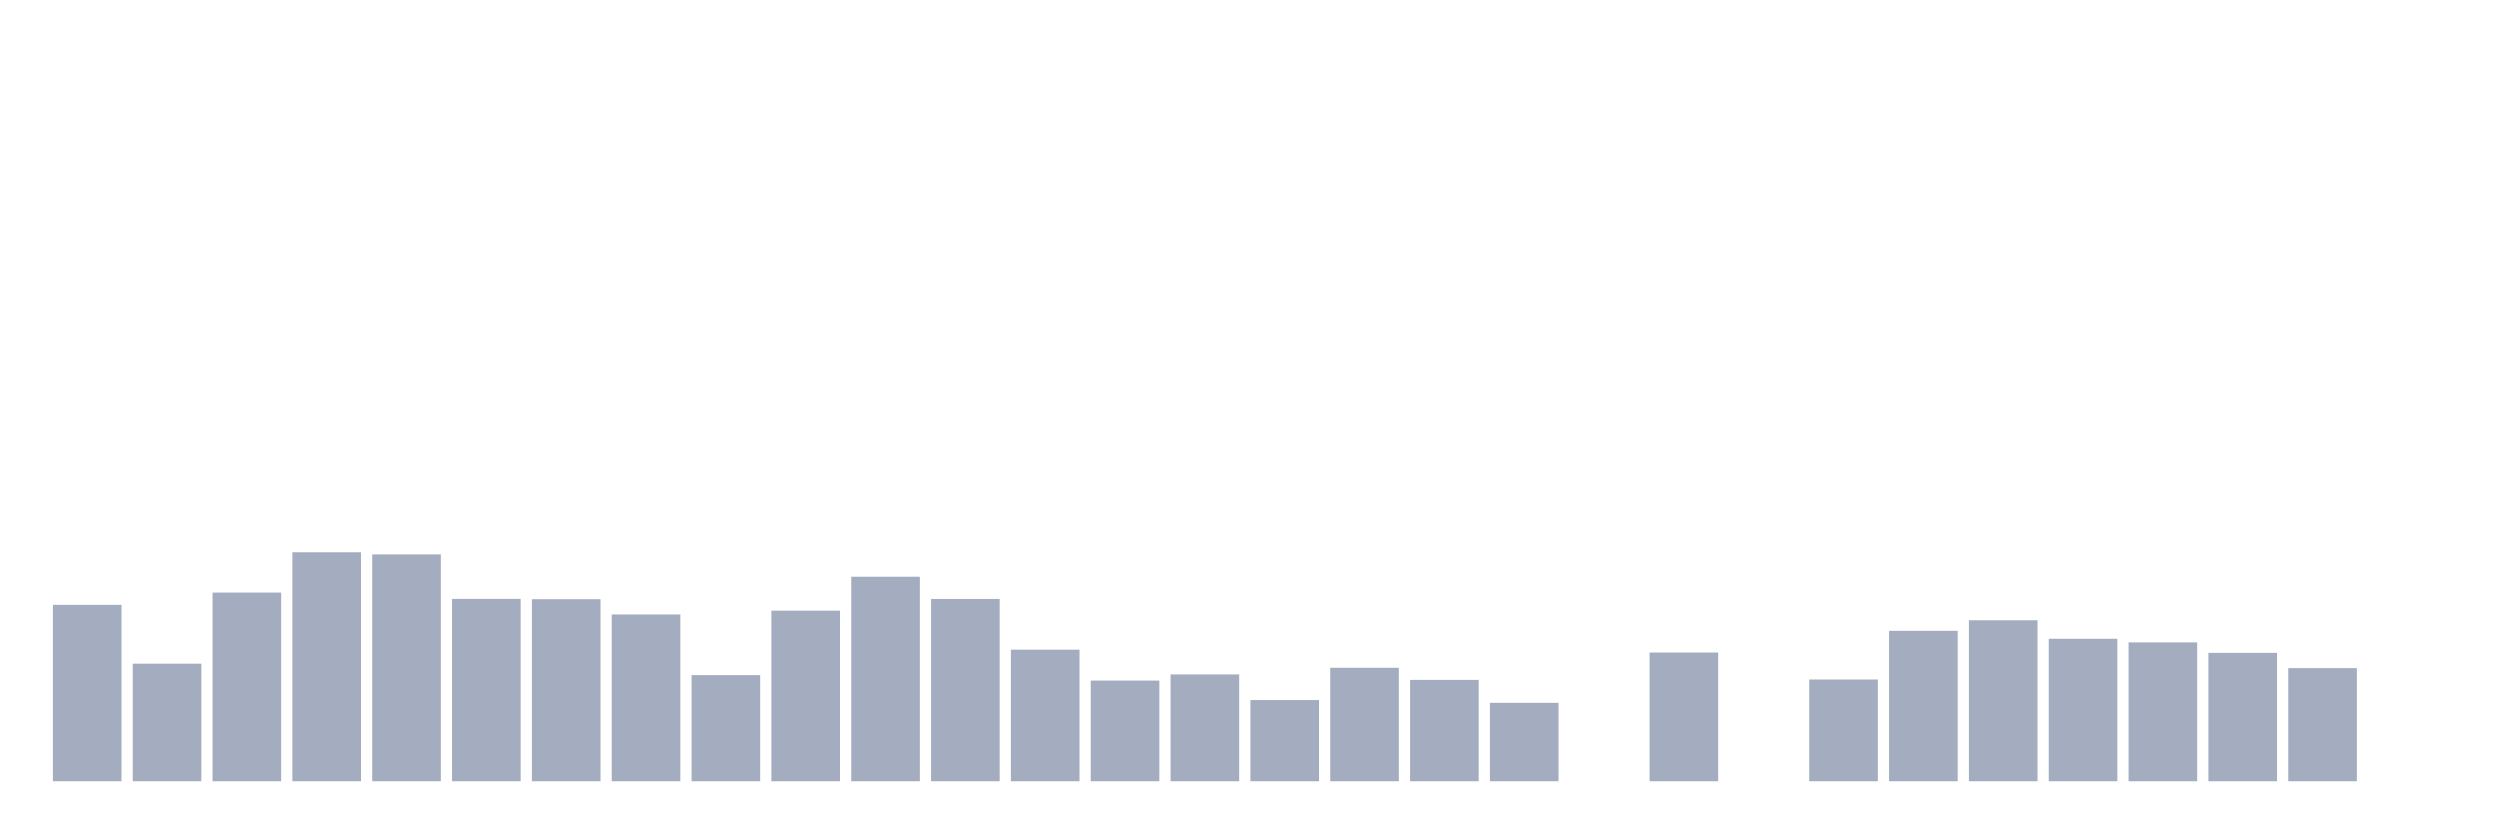 <svg xmlns="http://www.w3.org/2000/svg" viewBox="0 0 480 160"><g transform="translate(10,10)"><rect class="bar" x="0.153" width="13.175" y="106.129" height="33.871" fill="rgb(164,173,192)"></rect><rect class="bar" x="15.482" width="13.175" y="117.426" height="22.574" fill="rgb(164,173,192)"></rect><rect class="bar" x="30.81" width="13.175" y="103.774" height="36.226" fill="rgb(164,173,192)"></rect><rect class="bar" x="46.138" width="13.175" y="96.033" height="43.967" fill="rgb(164,173,192)"></rect><rect class="bar" x="61.466" width="13.175" y="96.441" height="43.559" fill="rgb(164,173,192)"></rect><rect class="bar" x="76.794" width="13.175" y="104.987" height="35.013" fill="rgb(164,173,192)"></rect><rect class="bar" x="92.123" width="13.175" y="105.045" height="34.955" fill="rgb(164,173,192)"></rect><rect class="bar" x="107.451" width="13.175" y="107.972" height="32.028" fill="rgb(164,173,192)"></rect><rect class="bar" x="122.779" width="13.175" y="119.619" height="20.381" fill="rgb(164,173,192)"></rect><rect class="bar" x="138.107" width="13.175" y="107.245" height="32.755" fill="rgb(164,173,192)"></rect><rect class="bar" x="153.436" width="13.175" y="100.73" height="39.27" fill="rgb(164,173,192)"></rect><rect class="bar" x="168.764" width="13.175" y="105" height="35" fill="rgb(164,173,192)"></rect><rect class="bar" x="184.092" width="13.175" y="114.74" height="25.26" fill="rgb(164,173,192)"></rect><rect class="bar" x="199.42" width="13.175" y="120.67" height="19.33" fill="rgb(164,173,192)"></rect><rect class="bar" x="214.748" width="13.175" y="119.489" height="20.511" fill="rgb(164,173,192)"></rect><rect class="bar" x="230.077" width="13.175" y="124.408" height="15.592" fill="rgb(164,173,192)"></rect><rect class="bar" x="245.405" width="13.175" y="118.217" height="21.783" fill="rgb(164,173,192)"></rect><rect class="bar" x="260.733" width="13.175" y="120.54" height="19.46" fill="rgb(164,173,192)"></rect><rect class="bar" x="276.061" width="13.175" y="124.946" height="15.054" fill="rgb(164,173,192)"></rect><rect class="bar" x="291.39" width="13.175" y="140" height="0" fill="rgb(164,173,192)"></rect><rect class="bar" x="306.718" width="13.175" y="115.285" height="24.715" fill="rgb(164,173,192)"></rect><rect class="bar" x="322.046" width="13.175" y="140" height="0" fill="rgb(164,173,192)"></rect><rect class="bar" x="337.374" width="13.175" y="120.463" height="19.537" fill="rgb(164,173,192)"></rect><rect class="bar" x="352.702" width="13.175" y="111.119" height="28.881" fill="rgb(164,173,192)"></rect><rect class="bar" x="368.031" width="13.175" y="109.088" height="30.912" fill="rgb(164,173,192)"></rect><rect class="bar" x="383.359" width="13.175" y="112.644" height="27.356" fill="rgb(164,173,192)"></rect><rect class="bar" x="398.687" width="13.175" y="113.338" height="26.662" fill="rgb(164,173,192)"></rect><rect class="bar" x="414.015" width="13.175" y="115.349" height="24.651" fill="rgb(164,173,192)"></rect><rect class="bar" x="429.344" width="13.175" y="118.276" height="21.724" fill="rgb(164,173,192)"></rect><rect class="bar" x="444.672" width="13.175" y="140" height="0" fill="rgb(164,173,192)"></rect></g></svg>